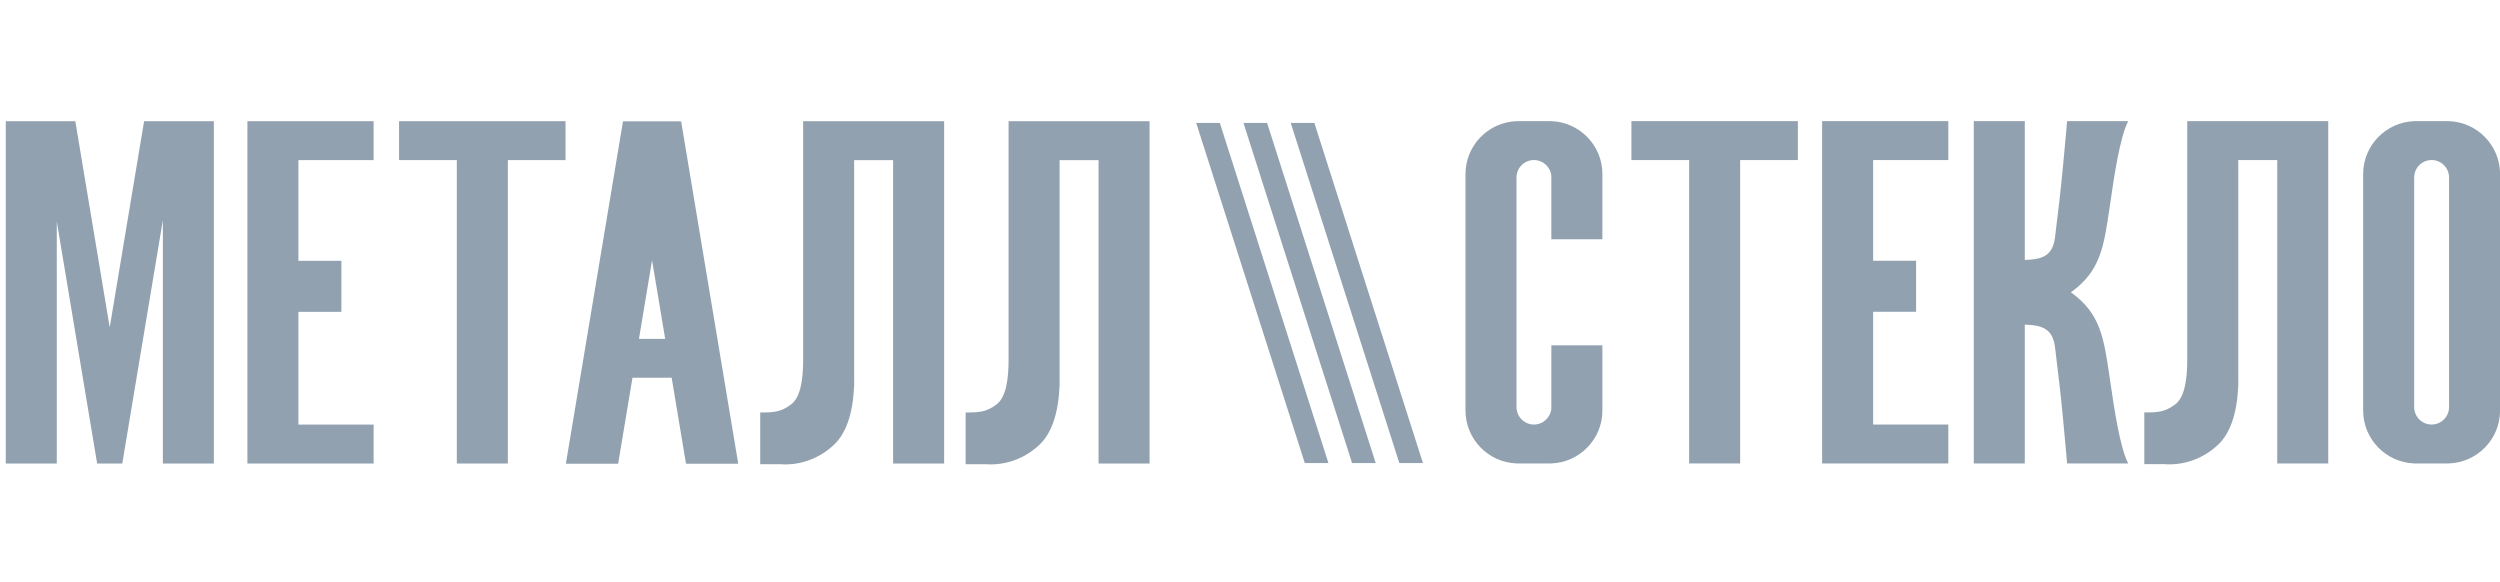 <svg width="176" height="41" viewBox="0 0 176 41" fill="none" xmlns="http://www.w3.org/2000/svg">
<g clip-path="url(#clip0_209_1779)">
<path fill-rule="evenodd" clip-rule="evenodd" d="M32.16 8.531H28.094V11.272H32.16V32.631H35.752V11.272H39.813V8.531H35.752H32.16Z" fill="#92A1AF"/>
<path fill-rule="evenodd" clip-rule="evenodd" d="M118.916 8.527H114.852V11.268H118.916V32.627H122.507V11.268H126.571V8.527H122.507H118.916Z" fill="#92A1AF"/>
<path fill-rule="evenodd" clip-rule="evenodd" d="M56.541 8.531H57.203H60.132H62.875H65.52H66.467V32.631H62.875V11.272H60.132V26.677C60.133 26.676 60.134 26.676 60.135 26.676C60.135 26.769 60.134 26.861 60.132 26.952V27.244H60.123C60.041 29.165 59.538 30.531 58.718 31.307C57.045 32.889 55.113 32.698 54.949 32.679H53.518V29.04C54.463 29.04 54.969 29.015 55.691 28.473C56.407 27.936 56.53 26.551 56.541 25.442V8.531Z" fill="#92A1AF"/>
<path fill-rule="evenodd" clip-rule="evenodd" d="M71.004 8.531H71.666H74.595H77.338H79.983H80.93V32.631H77.338V11.272H74.595V26.677C74.596 26.676 74.597 26.676 74.598 26.676C74.598 26.769 74.597 26.861 74.595 26.952V27.244H74.586C74.504 29.165 74.001 30.531 73.181 31.307C71.51 32.887 69.581 32.699 69.412 32.679H67.981V29.04C68.926 29.04 69.432 29.015 70.154 28.473C70.87 27.936 70.993 26.551 71.004 25.442V8.531Z" fill="#92A1AF"/>
<path fill-rule="evenodd" clip-rule="evenodd" d="M153.982 8.527H154.644H157.574H160.317H162.961H163.908V32.627H160.317V11.268H157.574V26.673C157.575 26.672 157.576 26.672 157.577 26.672C157.577 26.765 157.576 26.857 157.574 26.948V27.24H157.565C157.483 29.161 156.979 30.527 156.159 31.303C154.489 32.883 152.56 32.695 152.391 32.675H150.959V29.036C151.904 29.036 152.41 29.011 153.133 28.469C153.849 27.932 153.971 26.547 153.982 25.439V8.527Z" fill="#92A1AF"/>
<path fill-rule="evenodd" clip-rule="evenodd" d="M17.418 21.953V29.891V32.631V32.632H26.302V29.891H21.009V21.953H24.034V18.361H21.009V11.272H26.302V8.531H21.009H17.418V11.272V18.361V21.953Z" fill="#92A1AF"/>
<path fill-rule="evenodd" clip-rule="evenodd" d="M128.277 21.949V29.887V32.627V32.628H137.161V29.887H131.869V21.949H134.893V18.357H131.869V11.268H137.161V8.527H131.869H128.277V11.268V18.357V21.949Z" fill="#92A1AF"/>
<path fill-rule="evenodd" clip-rule="evenodd" d="M10.426 8.531L10.473 8.532L10.473 8.531H11.465H15.056V32.631H11.465V15.502L8.965 30.492L8.967 30.505L8.944 30.621L8.608 32.631L8.536 32.631L6.976 32.631L6.839 32.631L6.492 30.552L3.998 15.594V32.632H0.406V8.532H3.998H5.179L5.178 8.532L5.302 8.531L7.724 23.049L10.145 8.531L10.426 8.531Z" fill="#92A1AF"/>
<path fill-rule="evenodd" clip-rule="evenodd" d="M43.879 8.545V8.543H47.182L47.188 8.542L47.473 8.543H47.848V8.544L47.953 8.545L51.972 32.645H48.294L47.285 26.594H44.526L43.517 32.645H39.838L43.858 8.545L43.879 8.545ZM44.983 23.854L45.905 18.322L46.828 23.854H44.983Z" fill="#92A1AF"/>
<path fill-rule="evenodd" clip-rule="evenodd" d="M172.414 12.441C172.414 12.441 172.413 12.441 172.413 12.441C172.384 11.788 171.845 11.267 171.185 11.267C170.507 11.267 169.957 11.817 169.957 12.496L169.957 12.51L169.957 12.524C169.957 12.524 169.957 12.524 169.957 12.525V28.629L169.957 28.63L169.957 28.644L169.957 28.658C169.957 29.337 170.507 29.887 171.185 29.887C171.845 29.887 172.384 29.366 172.413 28.713L172.414 28.713V12.441ZM176.005 12.309C176.005 12.292 176.005 12.276 176.005 12.259C176.005 10.245 174.41 8.604 172.414 8.529V8.526H172.295L172.272 8.526L172.249 8.526H169.957V8.529C167.961 8.604 166.365 10.245 166.365 12.26C166.365 12.275 166.365 12.291 166.366 12.306H166.365V28.846H166.366C166.365 28.862 166.365 28.878 166.365 28.894C166.365 30.909 167.961 32.55 169.957 32.625V32.628H172.249L172.272 32.628L172.295 32.628H172.414V32.625C174.41 32.55 176.005 30.909 176.005 28.895C176.005 28.879 176.005 28.863 176.005 28.848H176.005V12.309H176.005Z" fill="#92A1AF"/>
<path fill-rule="evenodd" clip-rule="evenodd" d="M112.81 12.259C112.81 12.301 112.809 12.34 112.807 12.378V16.845H109.215L109.215 12.406C109.169 11.77 108.638 11.267 107.99 11.267C107.311 11.267 106.761 11.817 106.761 12.496L106.761 12.51L106.762 12.524L106.761 12.525V28.629C106.761 28.63 106.762 28.63 106.762 28.63L106.761 28.644L106.761 28.658C106.761 29.337 107.311 29.887 107.99 29.887C108.638 29.887 109.169 29.384 109.215 28.748L109.215 24.31H112.807V28.776C112.809 28.814 112.81 28.853 112.81 28.895C112.81 30.909 111.215 32.55 109.219 32.625V32.628H109.1L109.077 32.628L109.054 32.628H106.761V32.625C104.765 32.55 103.17 30.909 103.17 28.894C103.17 28.878 103.17 28.862 103.17 28.846H103.17V12.306H103.17C103.17 12.291 103.17 12.275 103.17 12.26C103.17 10.245 104.765 8.604 106.761 8.529V8.526H109.054L109.077 8.526L109.1 8.526H109.219V8.529C111.215 8.604 112.81 10.245 112.81 12.259Z" fill="#92A1AF"/>
<path fill-rule="evenodd" clip-rule="evenodd" d="M138.955 8.527H142.546V18.301C143.764 18.261 144.512 18.027 144.674 16.702L144.715 16.368L144.715 16.368C144.927 14.628 145.063 13.514 145.241 11.646C145.43 9.661 145.524 8.527 145.524 8.527H149.825C149.242 9.648 148.829 12.47 148.587 14.128L148.549 14.387L148.507 14.674C148.114 17.359 147.864 19.069 145.855 20.53C145.833 20.546 145.811 20.562 145.788 20.578C145.811 20.594 145.833 20.61 145.855 20.626C147.864 22.087 148.114 23.797 148.507 26.483C148.521 26.577 148.535 26.672 148.549 26.769C148.561 26.852 148.574 26.938 148.587 27.028C148.829 28.687 149.242 31.508 149.825 32.629H145.524C145.524 32.629 145.43 31.495 145.241 29.51C145.063 27.642 144.927 26.528 144.715 24.788C144.701 24.679 144.688 24.568 144.674 24.454C144.512 23.129 143.764 22.895 142.546 22.855V32.627H138.955V8.527Z" fill="#92A1AF"/>
<path d="M96.85 32.6L89.204 8.654H87.54L95.186 32.6H96.85Z" fill="#92A1AF"/>
<path d="M100.176 32.6L92.531 8.654H90.867L98.513 32.6H100.176Z" fill="#92A1AF"/>
<path d="M84.213 8.654L91.858 32.6H93.522L85.876 8.654H84.213Z" fill="#92A1AF"/>
</g>
<defs>
<clipPath id="clip0_209_1779">
<rect width="175.599" height="39.909" fill="white" transform="translate(0.4 0.547)"/>
</clipPath>
</defs>
</svg>
